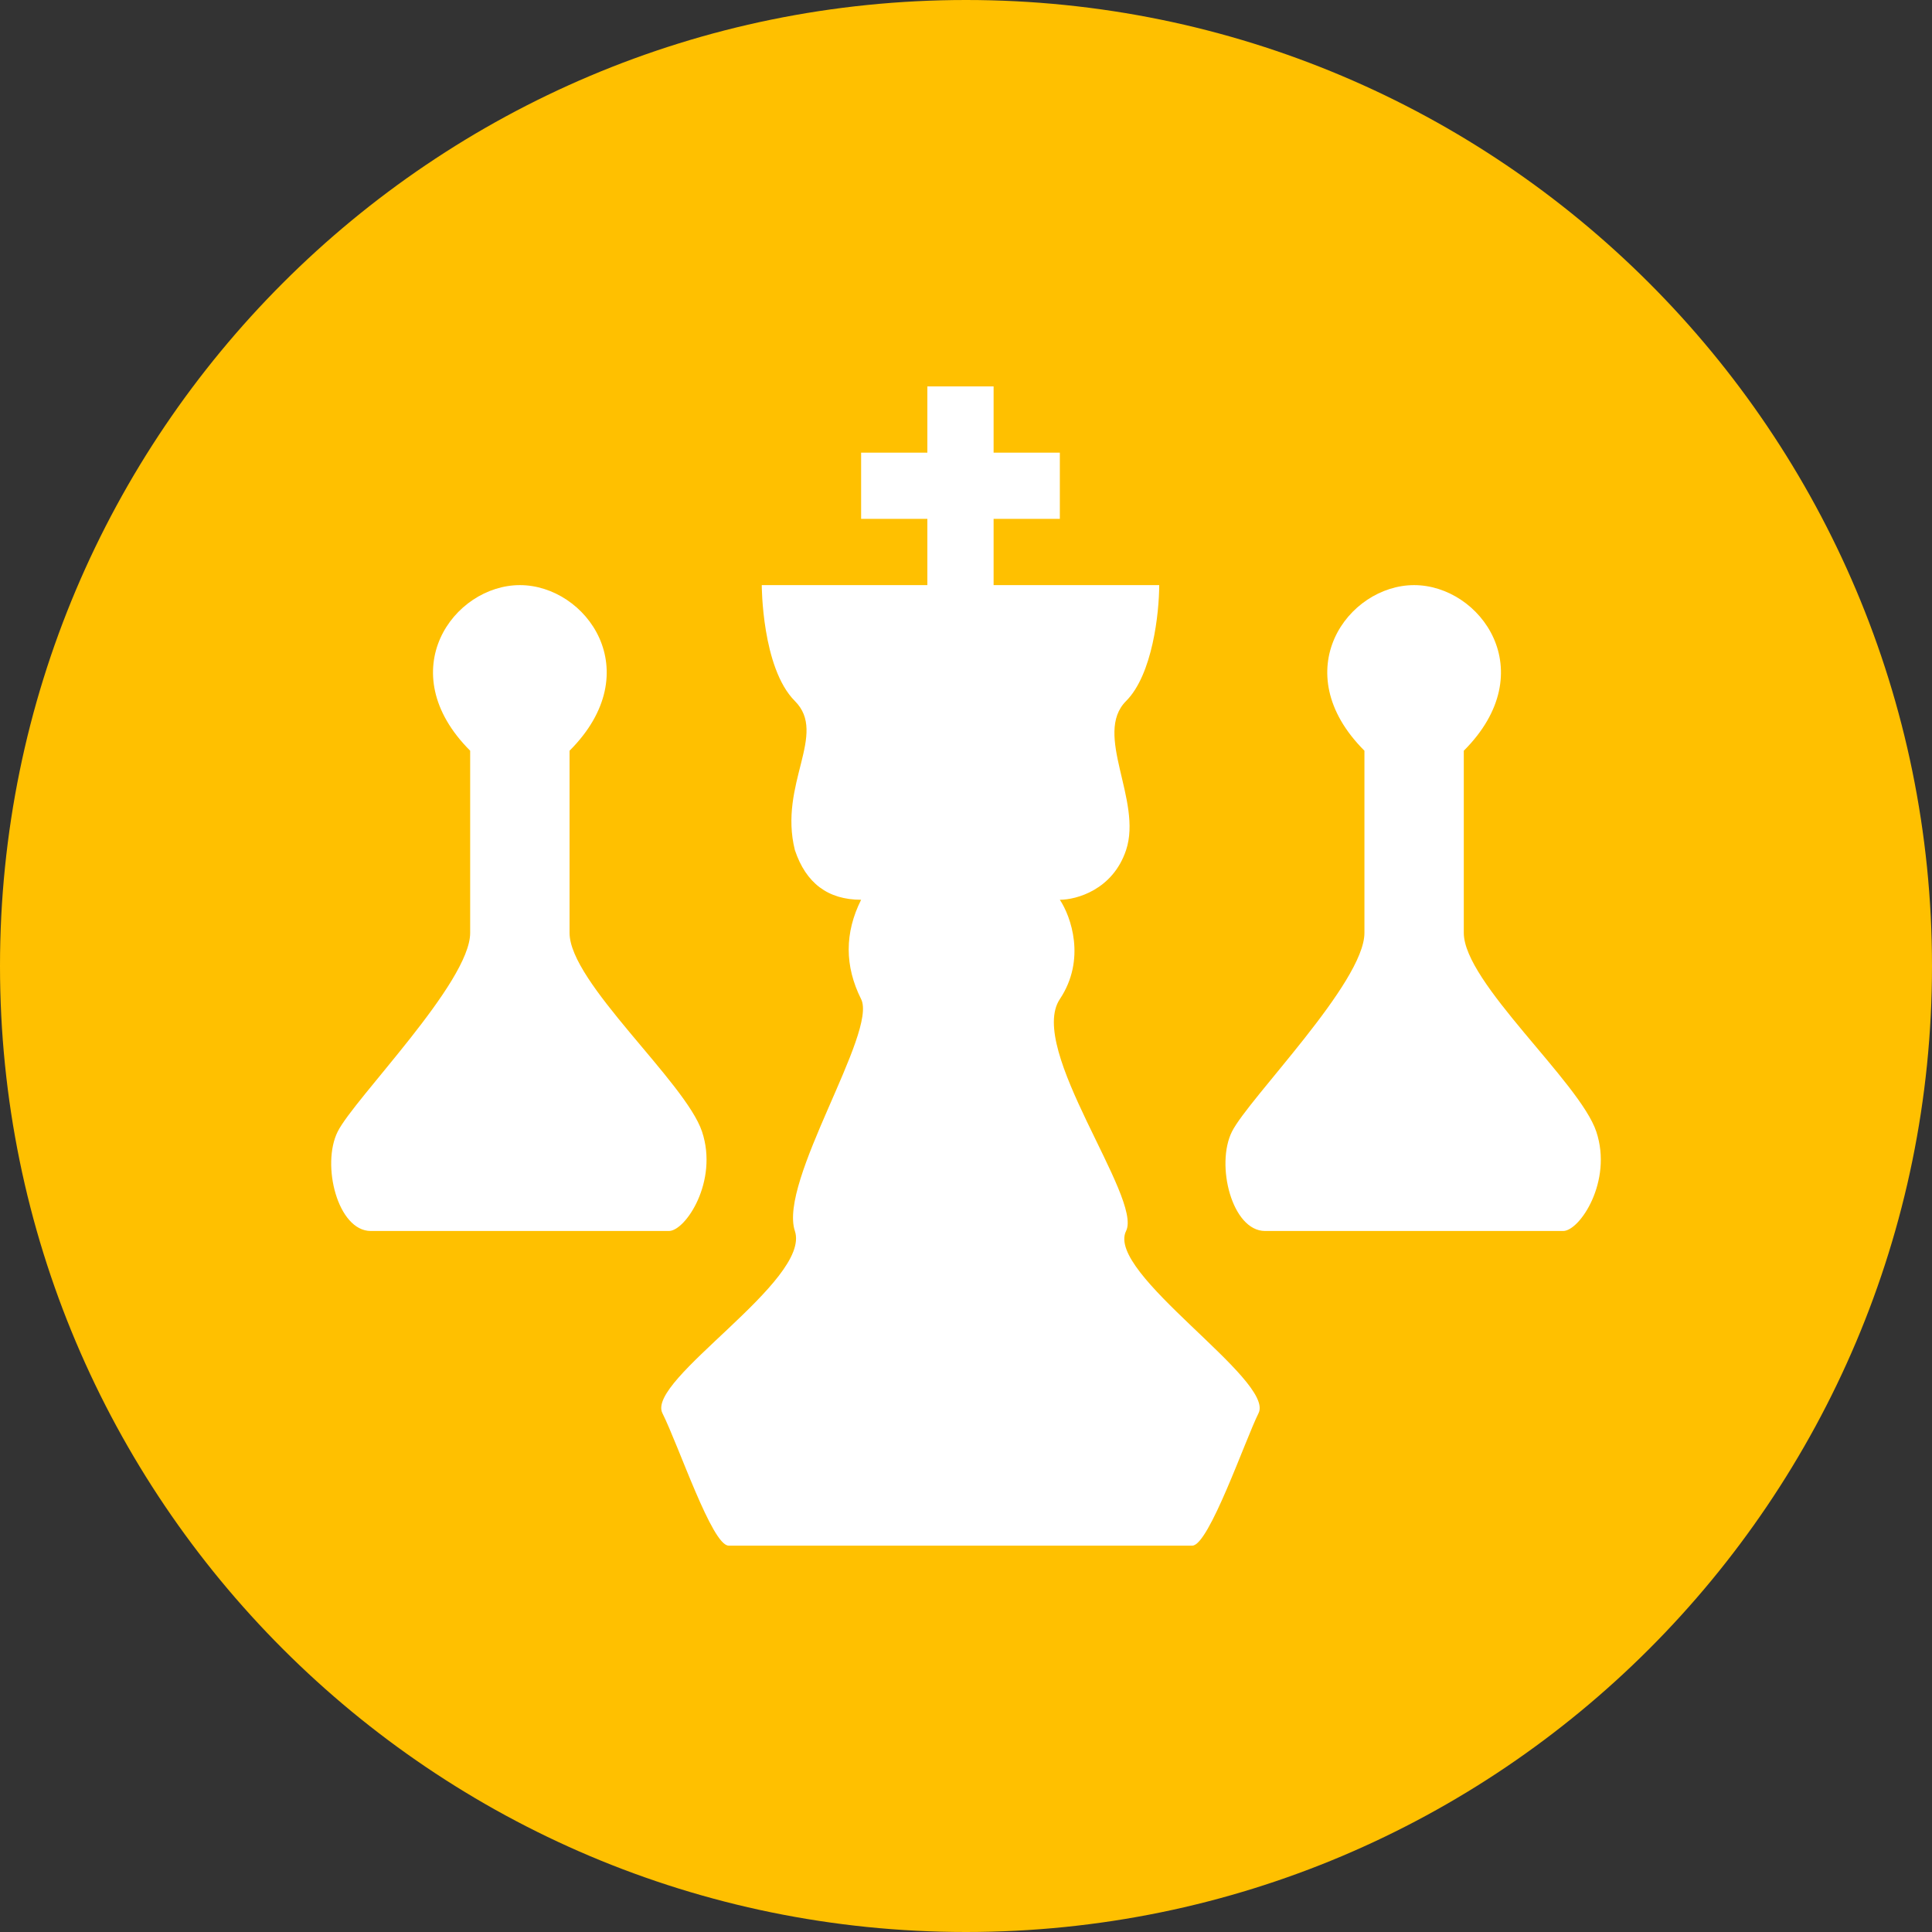 <svg width="70" height="70" viewBox="0 0 70 70" fill="none" xmlns="http://www.w3.org/2000/svg">
<rect x="0" y="0" width="70" height="70" fill="#333333" stroke="none"/>
<g id="Strategy">
<path id="StrategyContainer" d="M70 35C70 54.33 54.33 70 35 70C15.67 70 -2.98319e-05 54.33 -2.98319e-05 35C-2.98319e-05 15.67 15.67 0 35 0C54.33 0 70 15.67 70 35Z" fill="#FFC000"/>
<g id="Chess">
<path id="Vector 4" d="M43.2 56.001H26.4C25.8 56.001 24.6 52.401 24 51.201C23.4 50.001 29.4 46.401 28.8 44.601C28.2 42.801 31.8 37.401 31.2 36.2C30.6 35 30.6 33.8 31.2 32.6C30 32.6 29.2 32 28.8 30.8C28.2 28.4 30 26.6 28.8 25.4C27.6 24.2 27.6 21.2 27.6 21.2H33.6V18.8H31.2V16.4H33.6V14H36V16.4H38.4V18.8H36V21.2H42C42 22.2 41.76 24.44 40.8 25.4C39.6 26.6 41.4 29 40.8 30.8C40.32 32.24 39 32.6 38.4 32.6C38.8 33.2 39.36 34.76 38.4 36.2C37.2 38.001 41.4 43.401 40.8 44.601C40.041 46.119 46.2 50.001 45.6 51.201C45.12 52.161 43.8 56.001 43.2 56.001Z" fill="white"/>
<path id="Vector 5" d="M24.236 44.601H13.435C12.235 44.601 11.635 42.201 12.235 41.001C12.835 39.801 17.035 35.6 17.035 33.8C17.036 32 17.035 27.2 17.035 27.2C14.155 24.32 16.436 21.2 18.836 21.2C21.236 21.2 23.516 24.32 20.636 27.2V33.8C20.636 35.6 24.836 39.201 25.436 41.001C26.036 42.801 24.836 44.601 24.236 44.601Z" fill="white"/>
<path id="Vector 6" d="M56.636 44.601H45.836C44.636 44.601 44.036 42.201 44.636 41.001C45.236 39.801 49.436 35.6 49.436 33.8C49.436 32 49.436 27.2 49.436 27.2C46.556 24.32 48.836 21.2 51.236 21.2C53.636 21.2 55.916 24.32 53.036 27.2V33.8C53.036 35.6 57.236 39.201 57.837 41.001C58.437 42.801 57.236 44.601 56.636 44.601Z" fill="white"/>
</g>
</g>
</svg>
